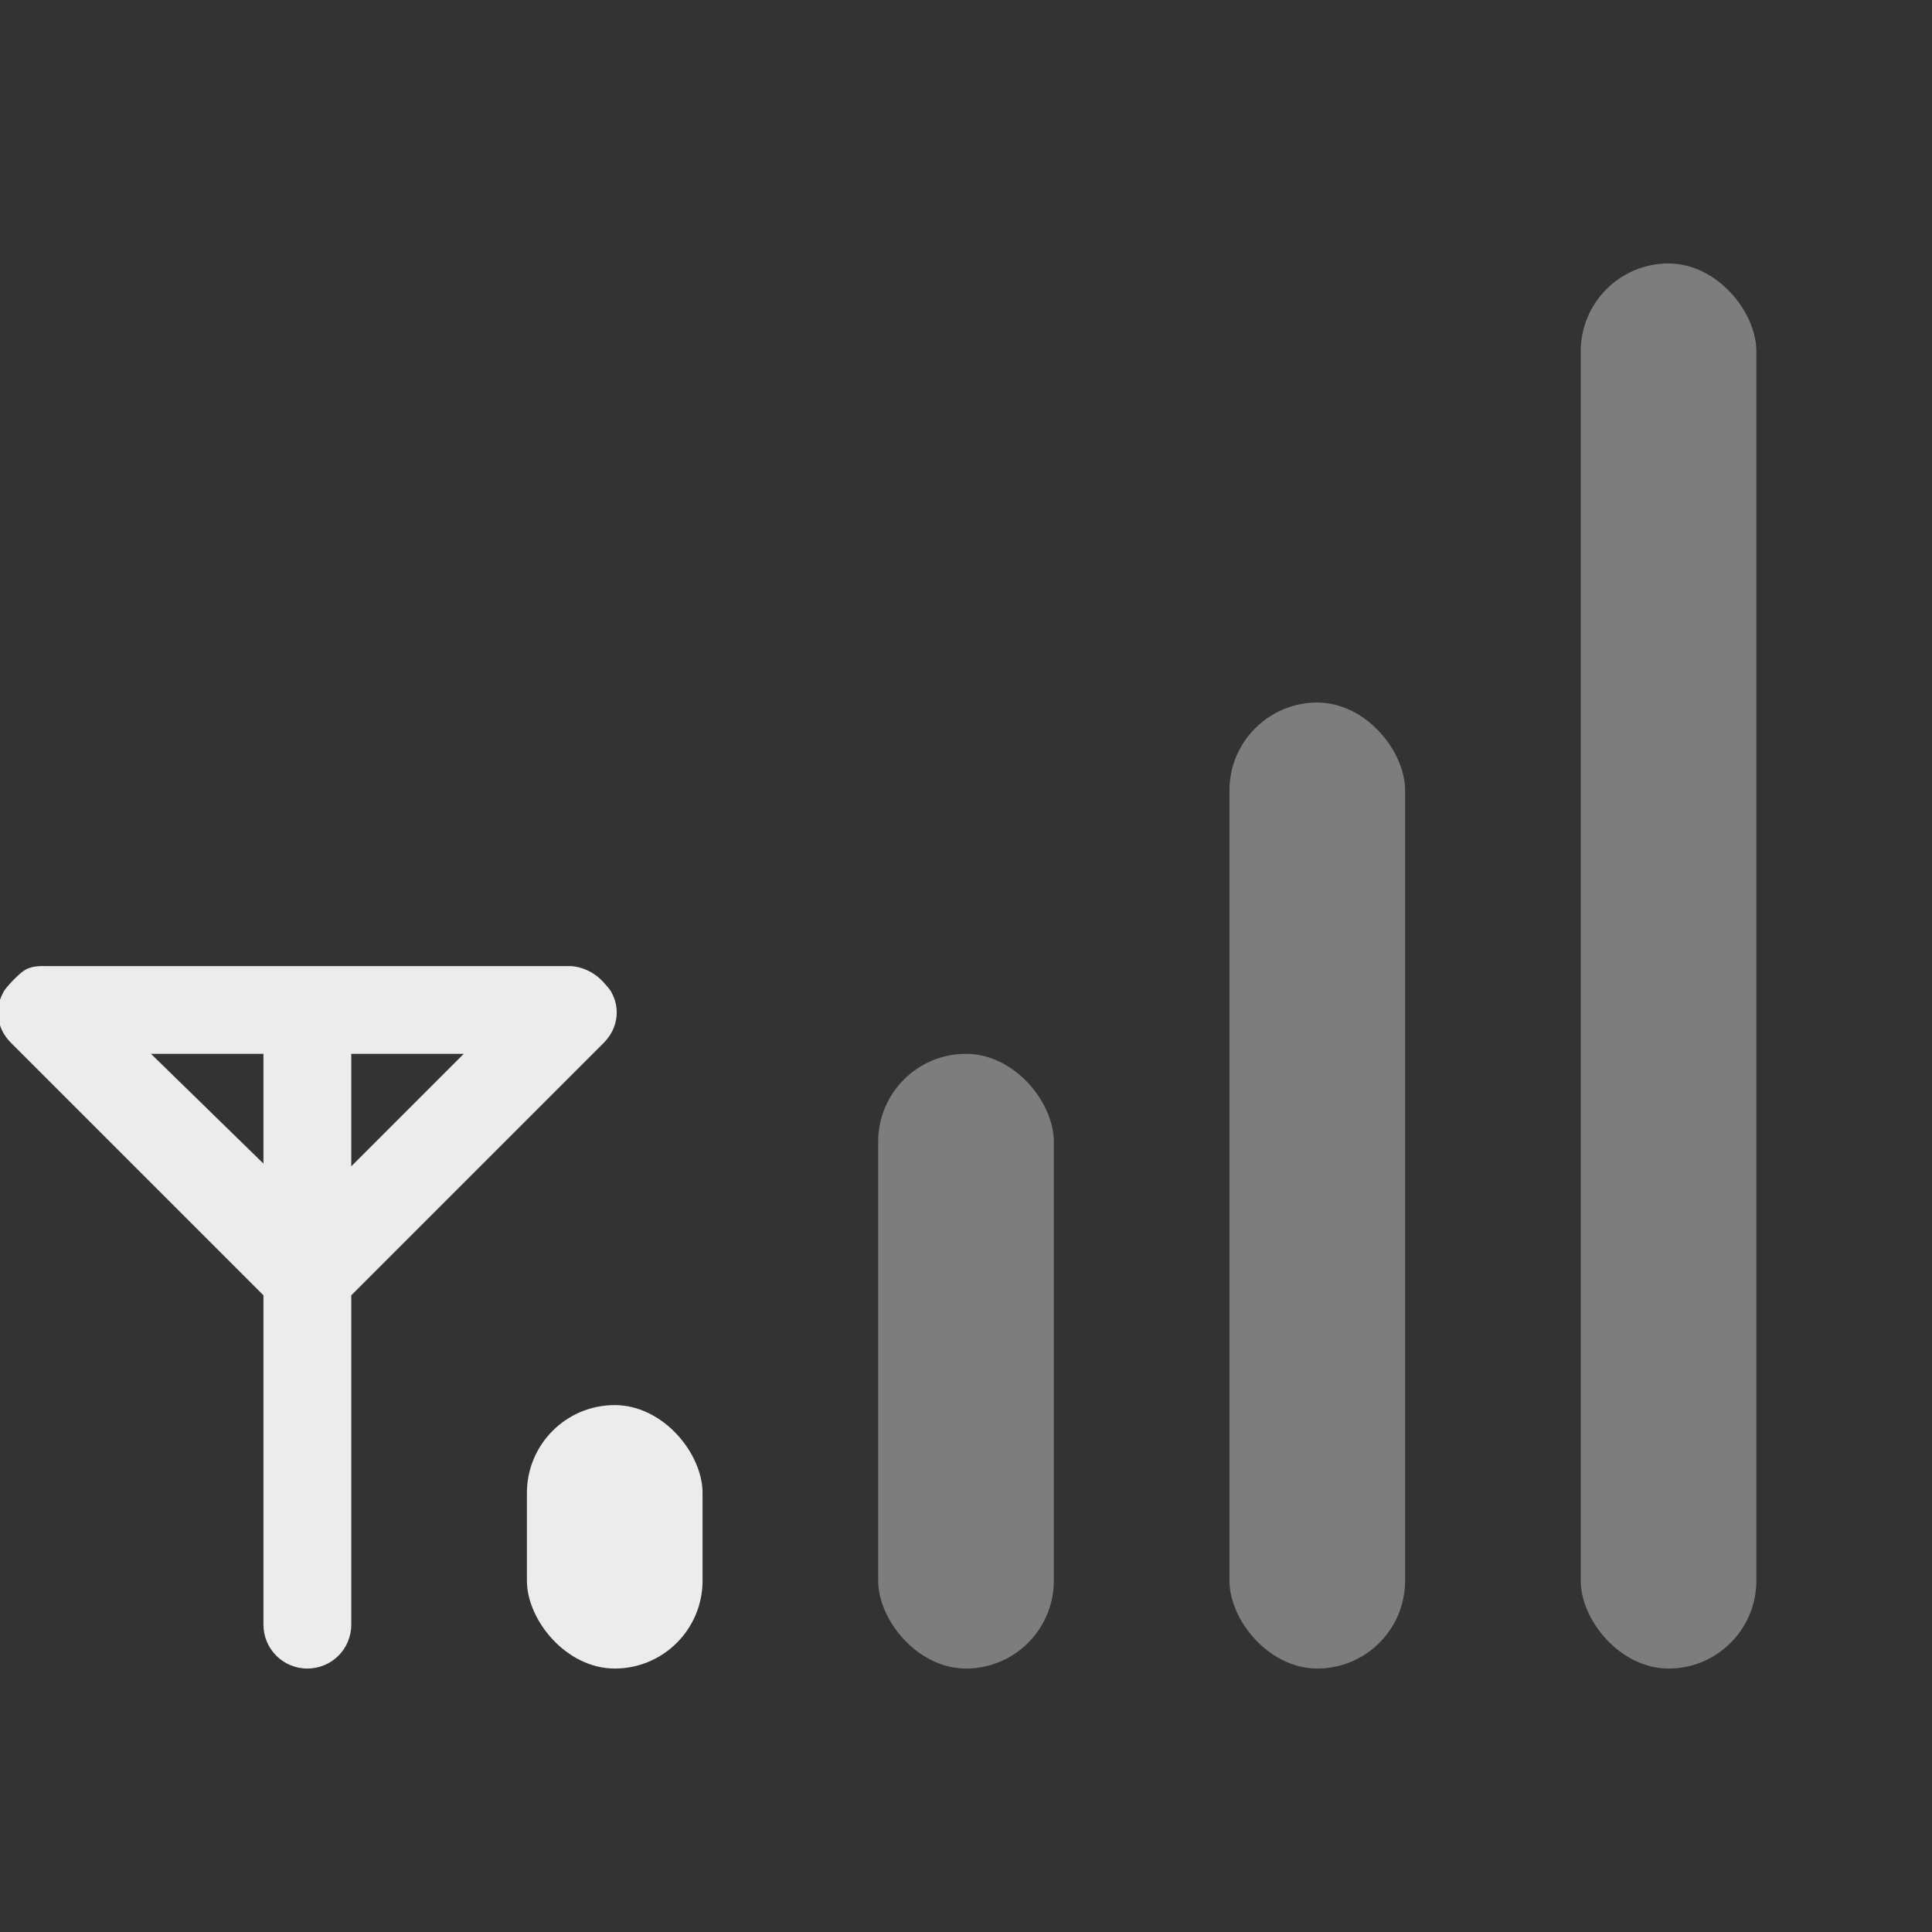<?xml version="1.0" encoding="UTF-8" standalone="no"?>
<svg
   xmlns:dc="http://purl.org/dc/elements/1.1/"
   xmlns:cc="http://creativecommons.org/ns#"
   xmlns:rdf="http://www.w3.org/1999/02/22-rdf-syntax-ns#"
   xmlns:svg="http://www.w3.org/2000/svg"
   xmlns="http://www.w3.org/2000/svg"
   xmlns:sodipodi="http://sodipodi.sourceforge.net/DTD/sodipodi-0.dtd"
   xmlns:inkscape="http://www.inkscape.org/namespaces/inkscape"
   viewBox="0 0 22 22"
   id="svg3045"
   version="1.1"
   inkscape:version="0.91 r"
   width="100%"
   height="100%"
   sodipodi:docname="gsm-3g-low.svg">
  <rect x="0" y="0" width="22" height="22" fill="#333333" stroke="none"/>
  <defs
     id="defs3077" />
  <sodipodi:namedview
     pagecolor="#ffffff"
     bordercolor="#666666"
     borderopacity="1"
     objecttolerance="10"
     gridtolerance="10"
     guidetolerance="10"
     inkscape:pageopacity="0"
     inkscape:pageshadow="2"
     inkscape:window-width="1280"
     inkscape:window-height="998"
     id="namedview3075"
     showgrid="false"
     inkscape:zoom="30.341309"
     inkscape:cx="10.510212"
     inkscape:cy="3.9027391"
     inkscape:window-x="0"
     inkscape:window-y="0"
     inkscape:window-maximized="1"
     inkscape:current-layer="svg3045" />
  <rect
     id="rect3055"
     style="opacity:0.4;fill:#ececec;fill-opacity:1"
     height="16"
     rx="1"
     y="3"
     x="18"
     width="2" />
  <rect
     id="rect3061"
     style="opacity:0.4;fill:#ececec;fill-opacity:1"
     height="11"
     rx="1"
     y="8"
     x="14"
     width="2" />
  <rect
     id="rect3067"
     style="opacity:0.4;fill:#ececec;fill-opacity:1"
     height="7"
     rx="1"
     y="12"
     x="10"
     width="2" />
  <rect
     style="fill:#ececec;fill-opacity:1"
     id="rect3071"
     height="3"
     rx="1"
     y="16"
     x="6"
     width="2" />
  <path
     style="fill:#ececec;fill-opacity:1"
     inkscape:connector-curvature="0"
     id="path3073"
     d="m 0.5,11 c -0.069,0 -0.128,0.006 -0.188,0.031 -0.057,0.026 -0.113,0.082 -0.156,0.125 L 0.125,11.188 c -0.032,0.038 -0.074,0.078 -0.094,0.125 -0.096,0.183 -0.064,0.405 0.094,0.562 l 2.875,2.875 v 3.75 c 0,0.277 0.223,0.5 0.5,0.5 0.277,0 0.5,-0.223 0.5,-0.5 v -3.75 l 2.875,-2.875 C 7.032,11.718 7.065,11.495 6.969,11.312 6.949,11.266 6.907,11.226 6.875,11.188 L 6.844,11.156 c -0.091,-0.09 -0.222,-0.149 -0.344,-0.155 H 6.469 3.5 0.531 0.5 z m 1.219,1 h 1.281 v 1.25 L 1.719,12 z m 2.281,0 h 1.281 l -1.281,1.281 V 12 z" />
</svg>
